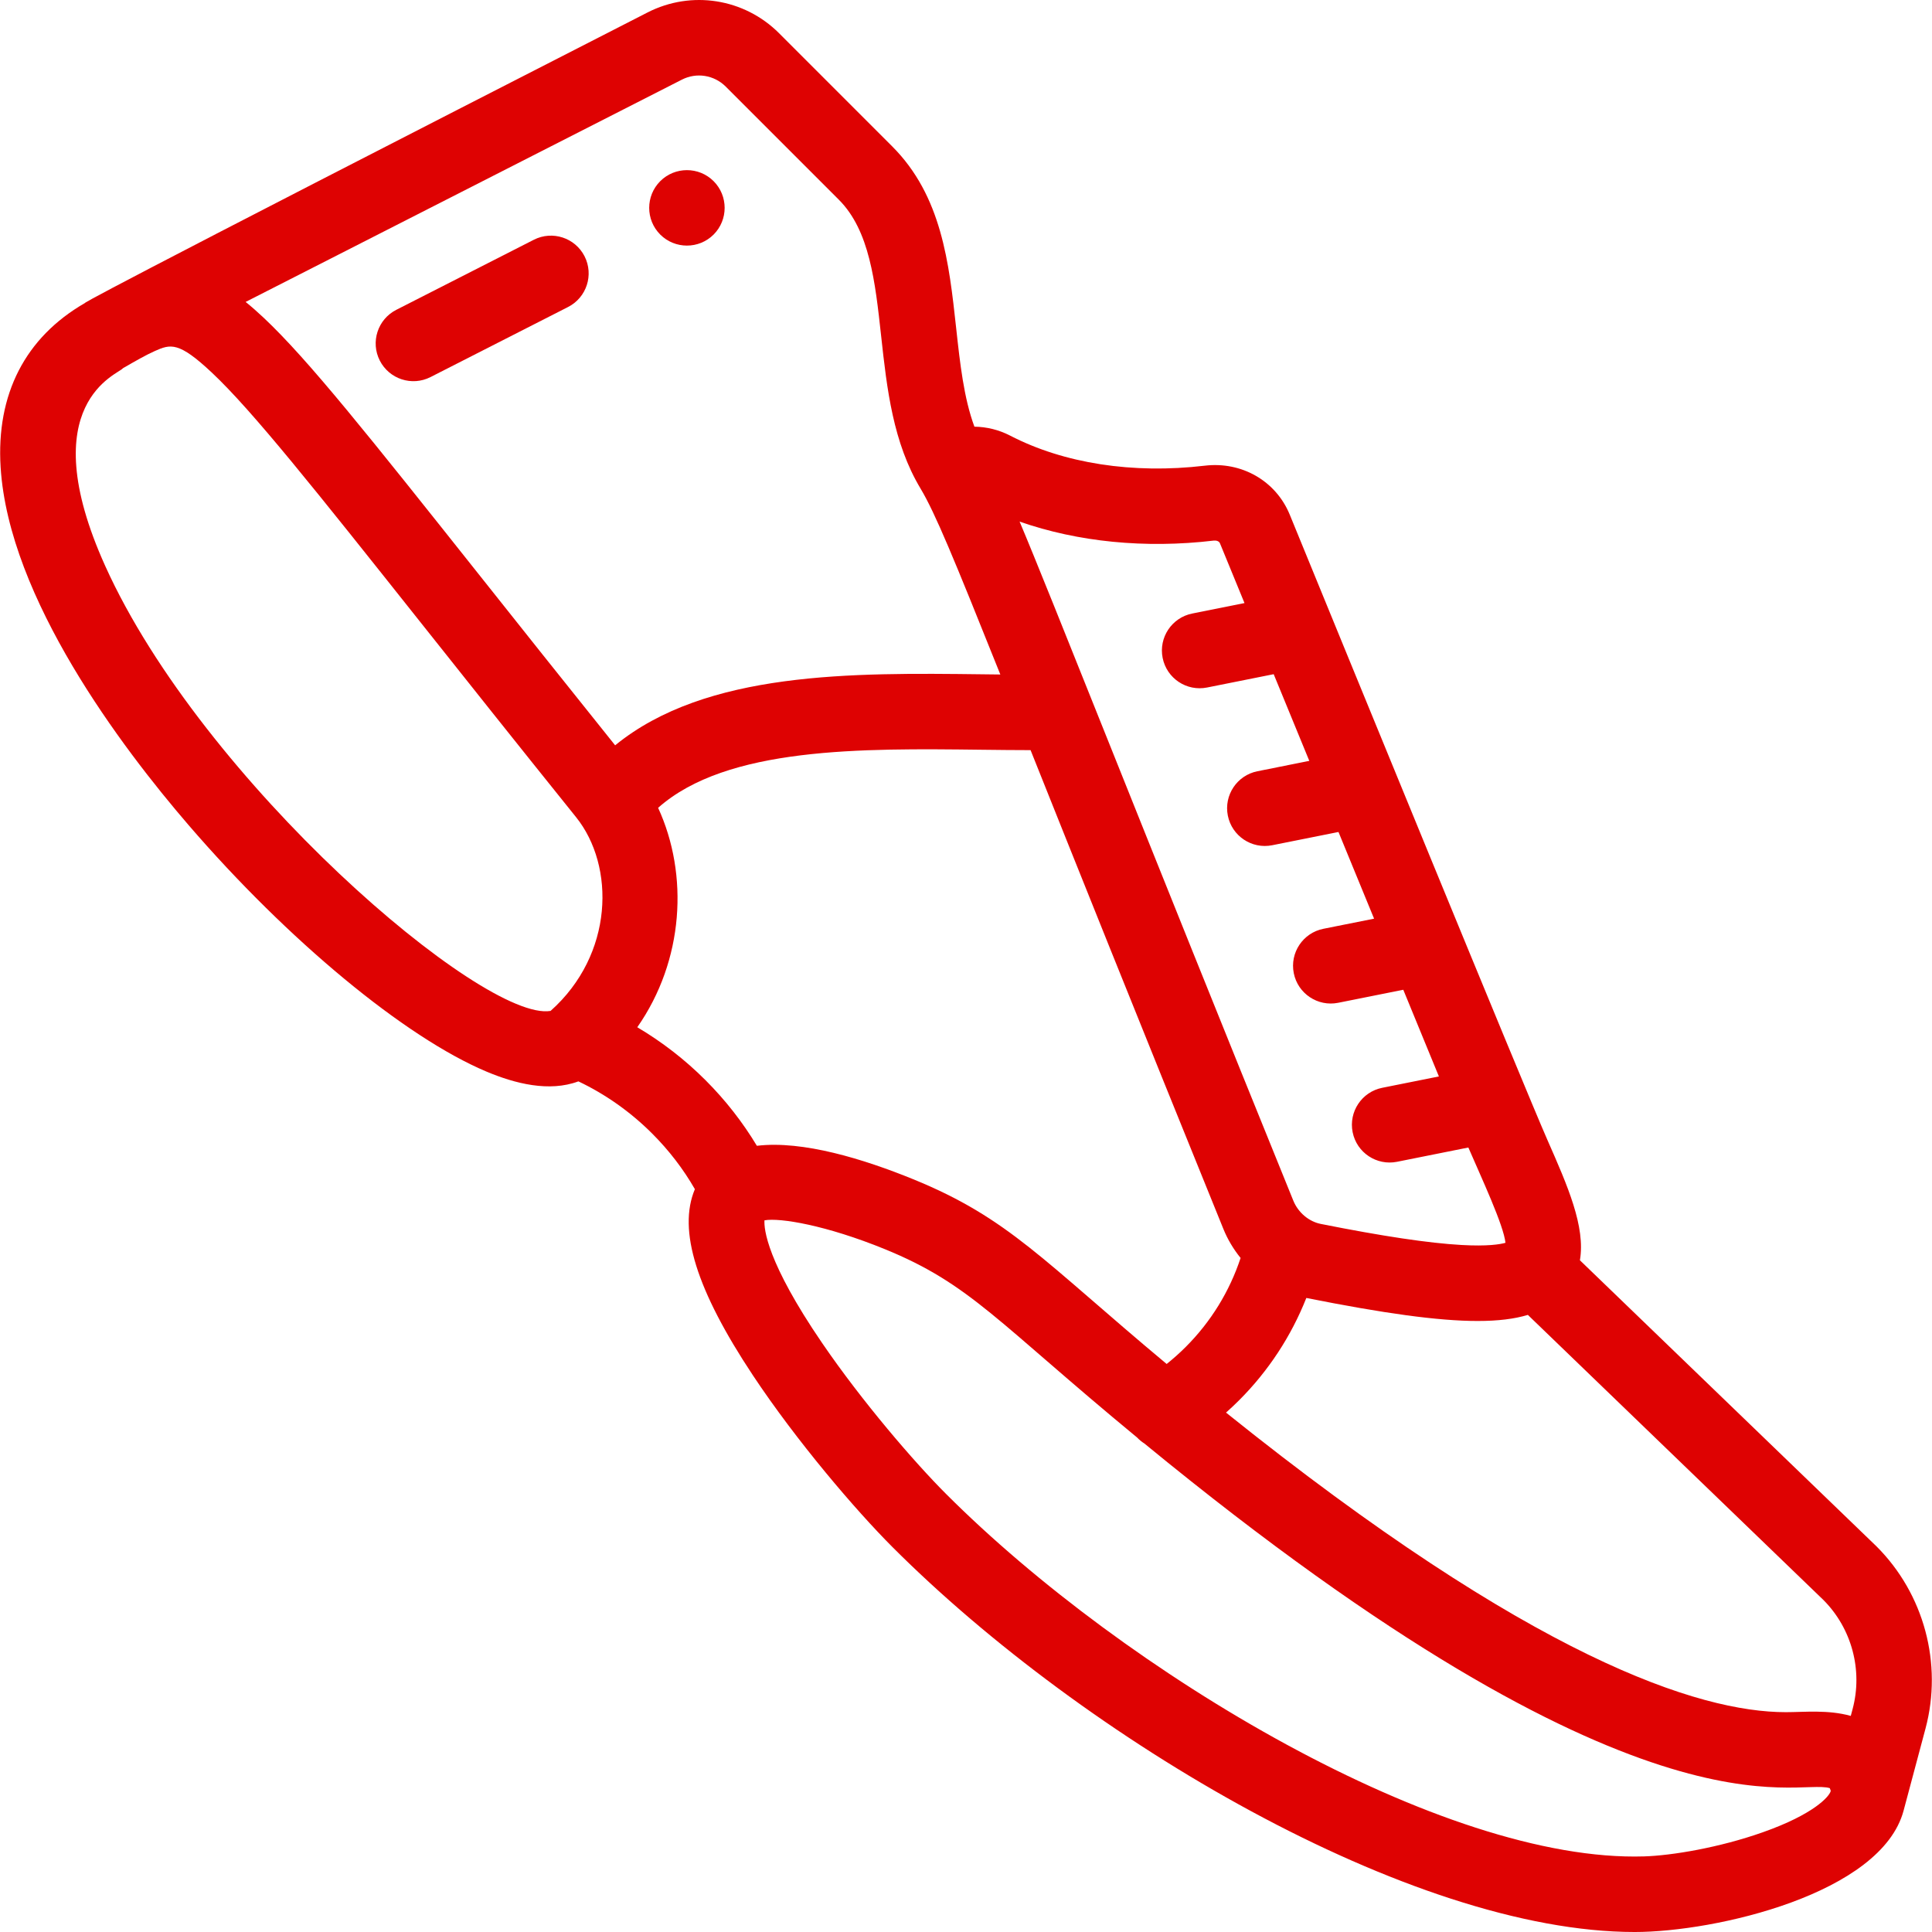 <?xml version="1.0"?>
<svg xmlns="http://www.w3.org/2000/svg" xmlns:xlink="http://www.w3.org/1999/xlink" version="1.1" id="Capa_1" x="0px" y="0px" viewBox="0 0 512.001 512.001" style="enable-background:new 0 0 512.001 512.001;" xml:space="preserve" width="512px" height="512px" class=""><g><g>
	<g>
		<path d="M189.116,48.013c-3.909-3.899-10.239-3.899-14.148,0c-3.899,3.909-3.899,10.239,0,14.148    c3.909,3.899,10.239,3.899,14.148,0C193.015,58.252,193.015,51.923,189.116,48.013z" data-original="#000000" class="active-path" data-old_color="#000000" fill="#DE0202"/>
	</g>
</g><g>
	<g>
		<path d="M497.322,409.831c-0.043-0.042-0.086-0.084-0.129-0.126l-78.498-75.717c1.517-8.883-3.266-19.745-8.572-31.79    c-6.195-14.066-53.75-130.227-68.335-165.832c-3.672-8.926-12.727-14.128-22.536-12.954c-19.001,2.242-37.308-0.588-51.549-7.966    c-2.973-1.541-6.218-2.332-9.473-2.373c-2.817-7.637-3.809-16.72-4.845-26.211c-1.877-17.178-3.816-34.939-16.93-48.058    L206.449,8.791c-9.228-9.211-23.223-11.421-34.82-5.502C19.493,81.085,22.668,80.148,22.505,80.306    C6.683,89.427-1.043,104.477,0.164,123.826c2.164,34.702,32.119,74.289,49.783,94.799c26.357,30.605,57.353,56.259,78.965,65.356    c7.624,3.21,16.639,5.476,24.364,2.595c7.112,3.368,13.807,8.078,19.551,13.823c4.477,4.476,8.266,9.422,11.323,14.743    c-4.582,10.876,0.42,26.79,15.377,49.333c11.569,17.435,27.322,35.855,37.06,45.587    c50.647,50.657,137.275,101.939,196.644,101.939c21.347,0,65.343-10.101,71.241-32.167c0.002-0.006,0.003-0.012,0.004-0.018    l5.806-21.743C514.866,440.894,509.9,422.409,497.322,409.831z M321.62,143.268c0.657-0.079,1.433,0.109,1.677,0.701l6.509,15.853    l-13.849,2.77c-5.415,1.083-8.927,6.35-7.844,11.765c1.086,5.431,6.366,8.924,11.765,7.844l17.665-3.533    c5.162,12.57,6.348,15.435,9.436,22.969l-13.746,2.751c-5.414,1.083-8.927,6.351-7.843,11.766    c1.083,5.412,6.347,8.926,11.766,7.843l17.557-3.512l9.197,22.393c0.04,0.099,0.082,0.197,0.126,0.294l0.116,0.282l-13.442,2.69    c-5.415,1.083-8.927,6.351-7.843,11.766c1.083,5.412,6.347,8.926,11.766,7.843l17.255-3.452    c3.132,7.624,6.634,16.154,9.436,22.972l-15.017,3.007c-5.415,1.084-8.926,6.352-7.842,11.767c1.09,5.441,6.38,8.922,11.767,7.841    l18.899-3.783c3.542,8.203,9.345,20.578,9.834,25.254c-1.423,0.406-4.735,0.968-11.66,0.577    c-8.686-0.487-20.883-2.313-37.296-5.583c-3.042-0.605-5.949-2.906-7.281-6.203c-40.194-98.989-64.202-160.249-72.522-179.918    C285.65,143.621,303.463,145.411,321.62,143.268z M145.908,267.903c-17.798,2.986-92.219-60.73-118.029-117.93    c-19.559-43.349,3.734-50.858,4.7-52.392c3.286-1.892,6.126-3.524,8.455-4.557c4.176-1.86,6.328-2.534,15.135,5.747    c10.771,10.129,27.445,31.117,55.069,65.888c11.846,14.911,25.271,31.81,41.437,51.914    C163.064,229.518,162.689,252.964,145.908,267.903z M126.896,152.217c-29.145-36.687-45.199-56.896-57.029-68.018    c-1.599-1.503-3.185-2.903-4.772-4.184l115.618-58.911c3.865-1.973,8.528-1.233,11.601,1.833l30.004,30.005    c8.14,8.144,9.623,21.719,11.192,36.091c1.531,14.011,3.134,28.295,10.494,40.523c3.837,6.447,8.644,18.095,21.094,49.193    c-1.582-0.017-3.182-0.035-4.805-0.055c-34.418-0.413-73.157-0.861-97.273,18.823    C149.195,180.284,137.418,165.461,126.896,152.217z M186.968,286.26c-5.437-5.439-11.555-10.171-18.081-14.027    c12.376-17.709,13.664-40.439,5.52-58.151c18.234-16.189,53.988-15.769,85.65-15.391c4.503,0.054,8.832,0.1,13.057,0.105    c11.188,28.008,27.505,68.792,51.081,126.855c1.13,2.796,2.684,5.39,4.576,7.725c-2.923,8.855-7.882,16.929-14.545,23.584    c-1.601,1.602-3.29,3.106-5.049,4.511c-32.81-27.384-41.816-38.619-67.151-48.954c-13.079-5.333-29.267-10.337-41.446-8.868    C196.812,297.387,192.264,291.556,186.968,286.26z M485.15,474.681c-0.39,1.406-4.36,6.075-17.981,10.888    c-11.6,4.1-24.141,6.166-31.424,6.395c-53.289,1.675-137.527-48.543-185.018-96.044c-8.379-8.374-22.237-24.468-32.862-40.016    c-14.672-21.468-15.422-30.216-15.27-32.503c4.116-0.745,16.396,1.318,31.878,7.632c22.762,9.285,29.762,19.306,66.885,49.935    c0.581,0.613,1.225,1.14,1.919,1.577c131.992,108.424,172.364,88.575,181.636,91.331c0.055,0.122,0.127,0.303,0.205,0.556    C485.168,474.592,485.165,474.623,485.15,474.681z M490.961,452.914l-0.486,1.819c-6.057-1.686-12.288-0.99-17.202-0.99    c-23.045,0-67.192-14.224-148.364-79.388c1.181-1.05,2.333-2.134,3.453-3.254c7.783-7.774,13.825-17.009,17.828-27.128    c20.401,4.062,34.899,6.102,45.42,6.102c5.389,0,9.731-0.539,13.291-1.611l78.34,75.565    C490.746,431.576,493.705,442.636,490.961,452.914z" data-original="#000000" class="active-path" data-old_color="#000000" fill="#DE0202"/>
	</g>
</g><g>
	<g>
		<path d="M154.911,67.911c-2.508-4.92-8.527-6.876-13.447-4.37l-36.445,18.567c-4.92,2.507-6.877,8.527-4.37,13.448    c2.49,4.885,8.494,6.894,13.447,4.37l36.445-18.567C155.462,78.852,157.417,72.832,154.911,67.911z" data-original="#000000" class="active-path" data-old_color="#000000" fill="#DE0202"/>
	</g>
</g></g> </svg>
